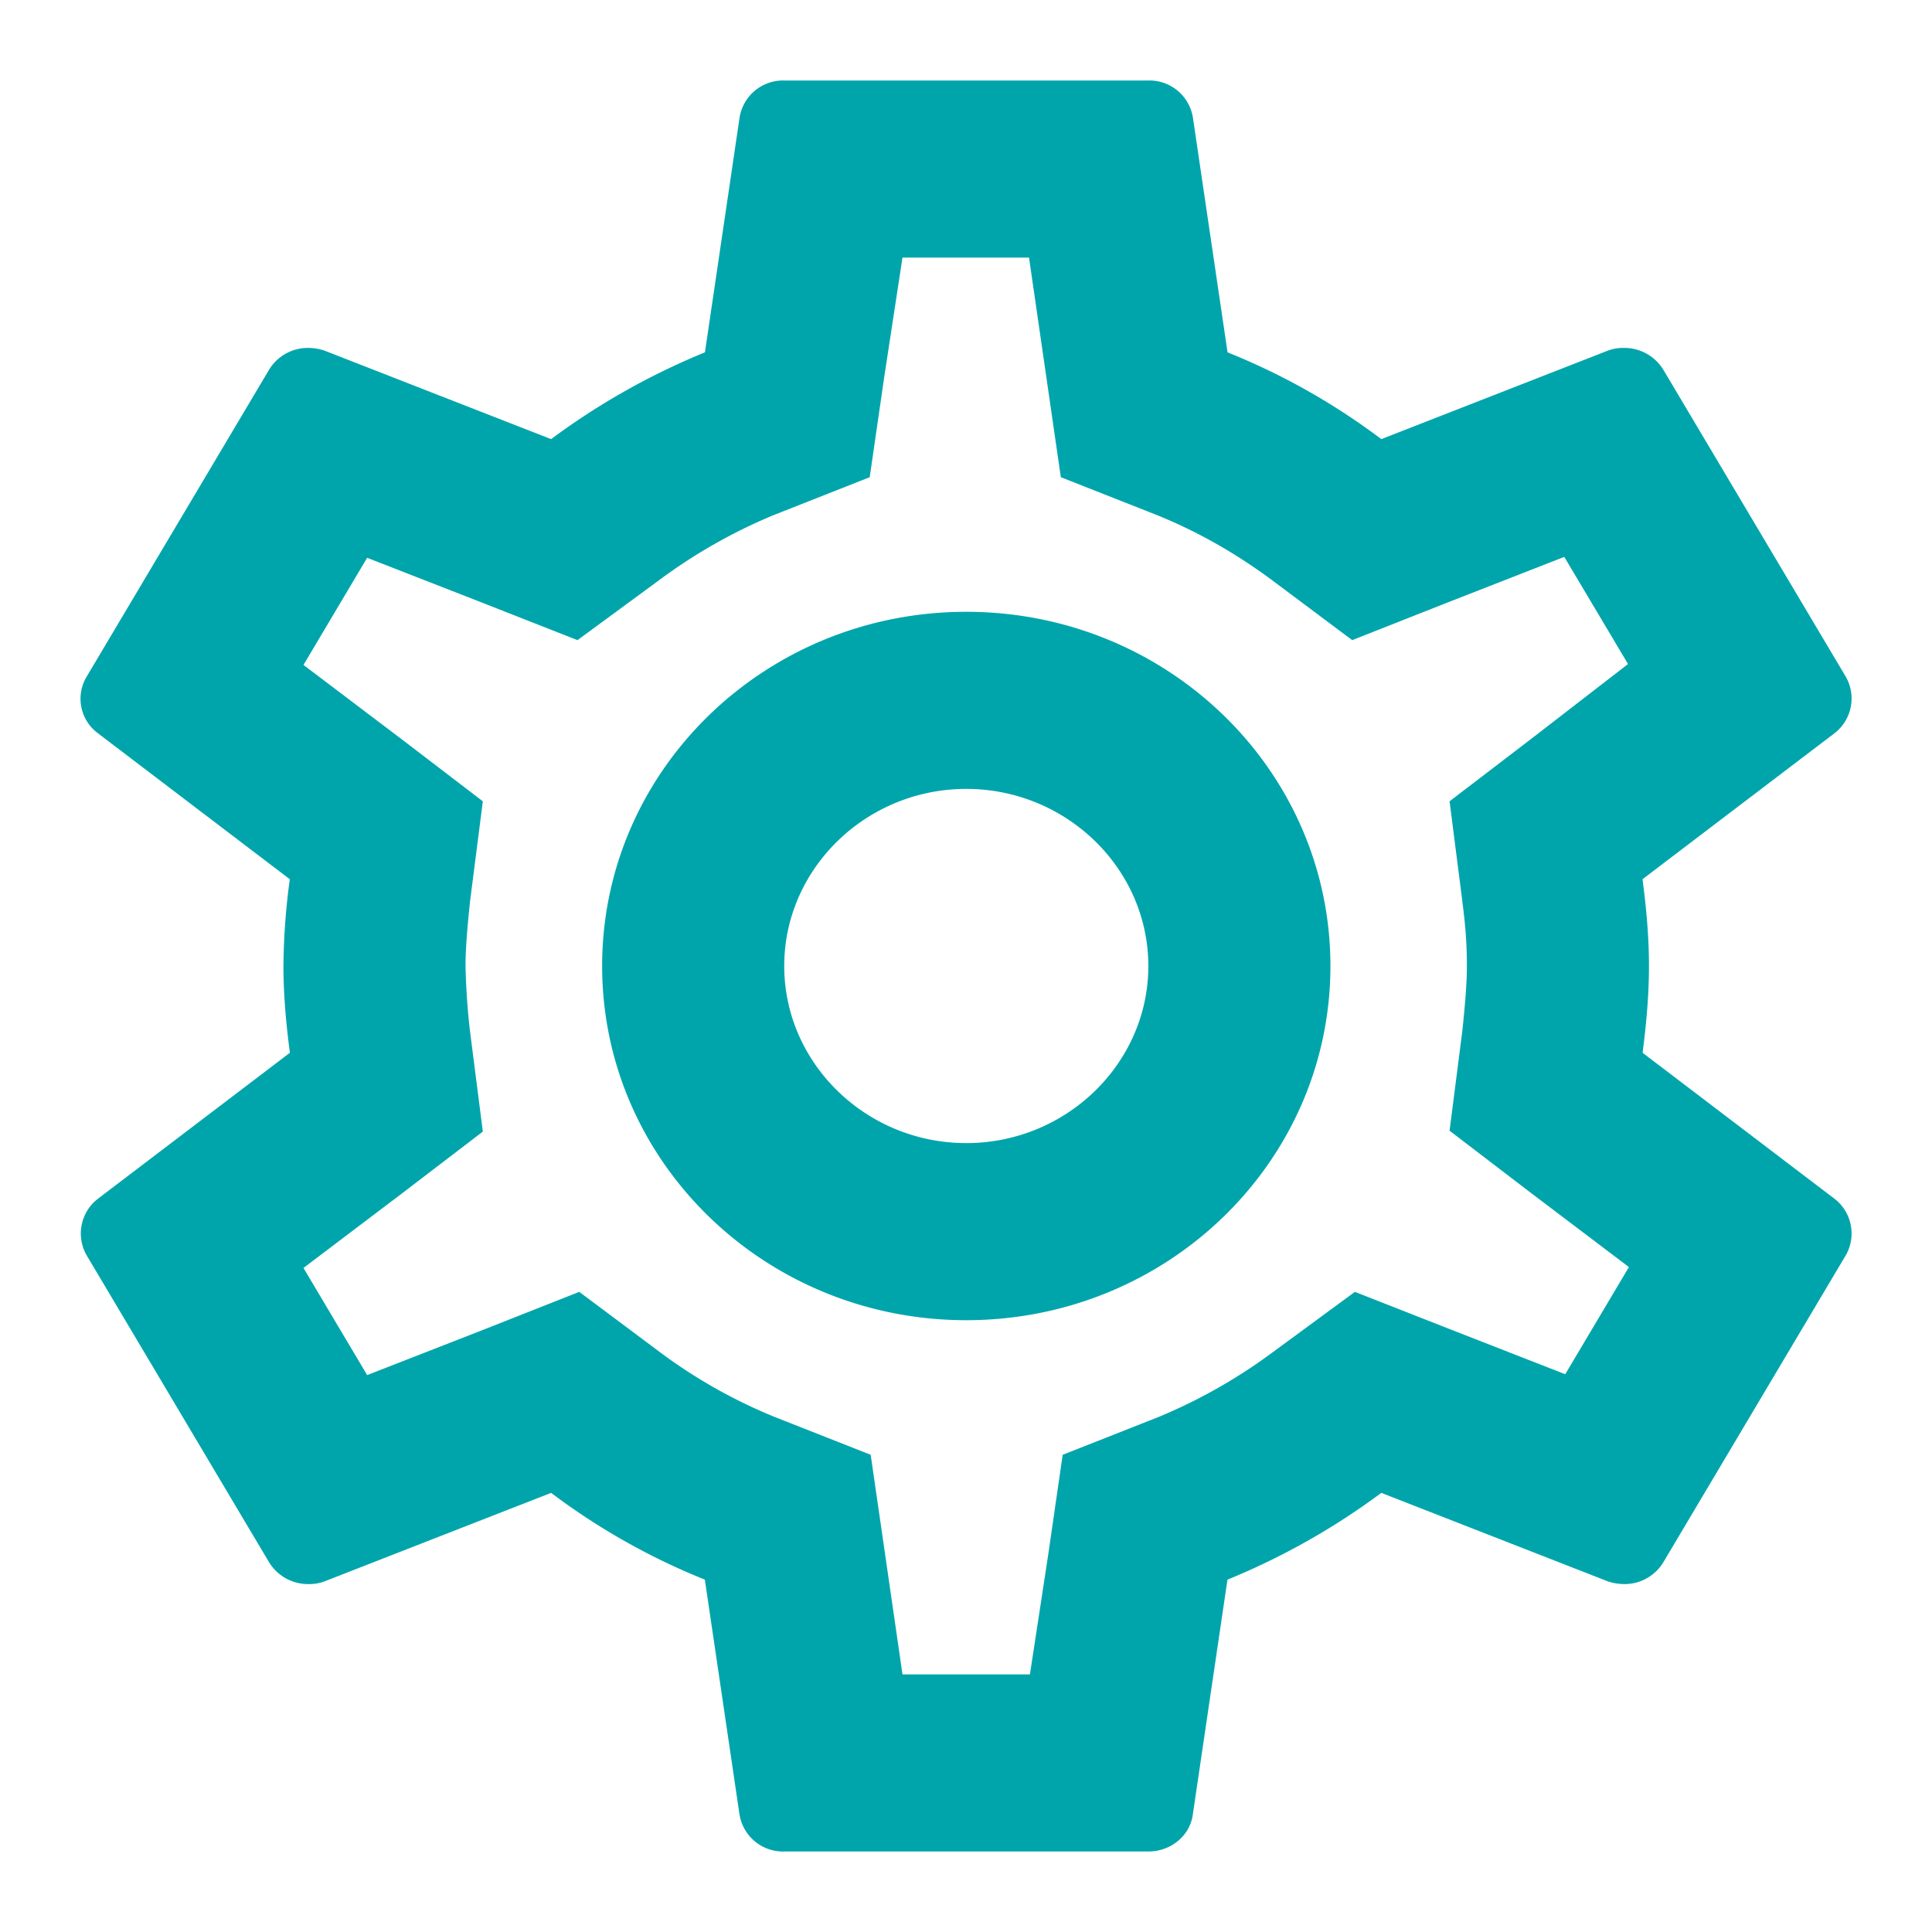 <svg xmlns="http://www.w3.org/2000/svg" xmlns:xlink="http://www.w3.org/1999/xlink" width="24" height="24" viewBox="0 0 24 24">
    <defs>
        <path id="a" d="M20.405 13.078c.045-.352.079-.704.079-1.078 0-.374-.034-.726-.08-1.078l2.387-1.815a.545.545 0 0 0 .136-.704l-2.262-3.806a.568.568 0 0 0-.498-.275.541.541 0 0 0-.192.033l-2.816 1.1a8.32 8.32 0 0 0-1.91-1.078l-.43-2.915A.547.547 0 0 0 14.263 1H9.741a.547.547 0 0 0-.554.462l-.43 2.915a8.75 8.75 0 0 0-1.911 1.078l-2.816-1.1a.657.657 0 0 0-.204-.033.563.563 0 0 0-.486.275L1.078 8.403a.533.533 0 0 0 .136.704L3.6 10.922A8.49 8.49 0 0 0 3.521 12c0 .363.034.726.08 1.078l-2.387 1.815a.545.545 0 0 0-.136.704l2.262 3.806a.568.568 0 0 0 .498.275.541.541 0 0 0 .192-.033l2.816-1.1a8.32 8.32 0 0 0 1.91 1.078l.43 2.915a.547.547 0 0 0 .555.462h4.523c.283 0 .52-.198.554-.462l.43-2.915a8.75 8.75 0 0 0 1.911-1.078l2.816 1.1a.657.657 0 0 0 .204.033.563.563 0 0 0 .486-.275l2.262-3.806a.545.545 0 0 0-.136-.704l-2.386-1.815zm-2.24-1.881c.046.341.057.572.057.803 0 .231-.022.473-.056.803l-.159 1.243 1.007.77 1.221.924-.791 1.331-1.437-.561-1.176-.462-1.018.748a6.67 6.67 0 0 1-1.413.803l-1.199.473-.18 1.243-.227 1.485h-1.583l-.215-1.485-.18-1.243-1.2-.473a6.463 6.463 0 0 1-1.39-.781l-1.03-.77-1.198.473-1.437.561-.791-1.331 1.221-.924 1.007-.77-.159-1.243A8.61 8.61 0 0 1 5.783 12c0-.22.022-.473.056-.803l.159-1.243-1.007-.77L3.77 8.26l.791-1.331 1.437.561 1.176.462 1.018-.748a6.67 6.67 0 0 1 1.413-.803l1.199-.473.18-1.243.227-1.485h1.572l.215 1.485.18 1.243 1.2.473c.486.198.938.451 1.39.781l1.03.77 1.198-.473 1.436-.561.792 1.331-1.21.935-1.007.77.159 1.243zM12.003 7.6C9.503 7.6 7.48 9.569 7.48 12s2.024 4.4 4.523 4.4c2.5 0 4.524-1.969 4.524-4.4s-2.024-4.4-4.524-4.4zm0 6.6c-1.243 0-2.261-.99-2.261-2.2 0-1.21 1.018-2.2 2.261-2.2 1.244 0 2.262.99 2.262 2.2 0 1.21-1.018 2.2-2.262 2.2z"/>
    </defs>
    <use fill="#00A5AC" fill-rule="nonzero" xlink:href="#a"/>
</svg>
